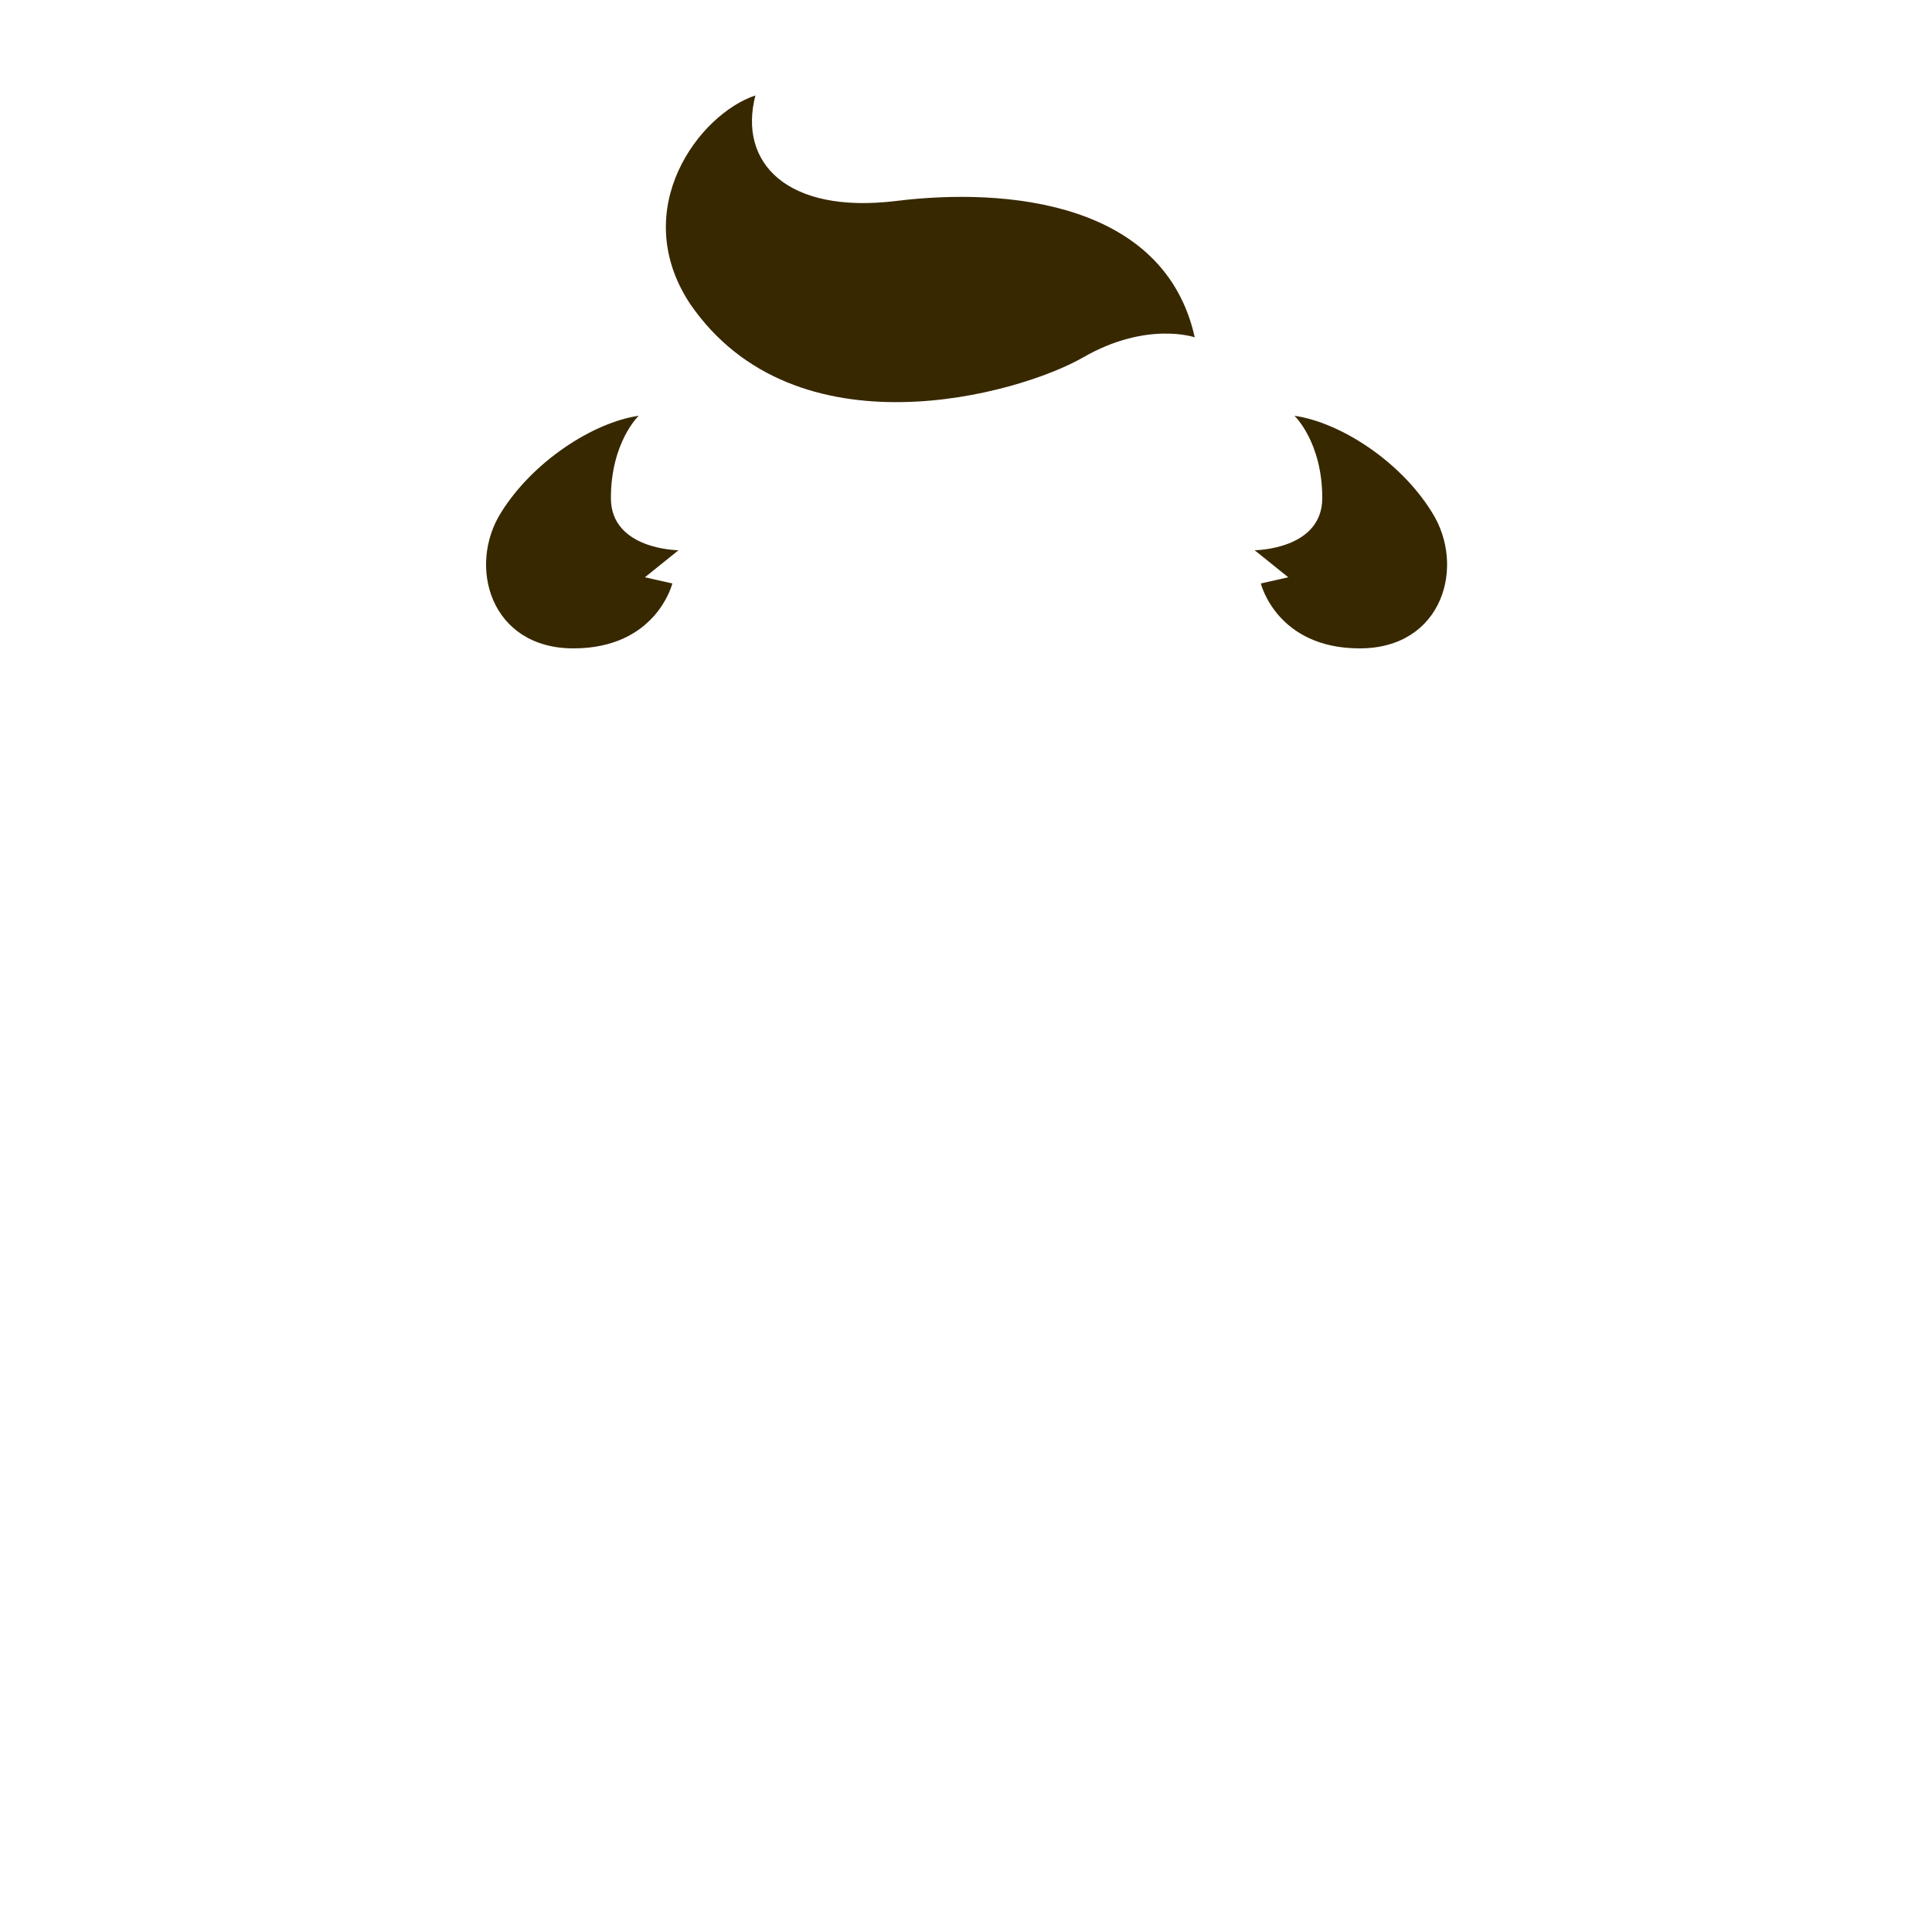 <?xml version="1.0" encoding="utf-8"?>
<!-- Generator: Adobe Illustrator 18.0.0, SVG Export Plug-In . SVG Version: 6.00 Build 0)  -->
<!DOCTYPE svg PUBLIC "-//W3C//DTD SVG 1.1//EN" "http://www.w3.org/Graphics/SVG/1.1/DTD/svg11.dtd">
<svg version="1.1" id="content" xmlns="http://www.w3.org/2000/svg" xmlns:xlink="http://www.w3.org/1999/xlink" x="0px" y="0px"
	 width="500px" height="500px" viewBox="0 0 500 500" enable-background="new 0 0 500 500" xml:space="preserve">
<rect id="position" display="none" fill="none" stroke="#000000" width="500" height="500"/>
<g id="hair">
	<path fill="#382800" d="M165.3,107.6c0,0-7.2,6.8-7.2,21.3c0,13.4,17.5,13.5,17.5,13.5l-8.7,7l7.1,1.6c0,0-4.1,16.8-25.6,16.8
		s-27.5-21.3-18.7-35.2C138,119.3,153.6,109.3,165.3,107.6z"/>
	<path fill="#382800" d="M335,107.6c0,0,7.2,6.8,7.2,21.3c0,13.4-17.5,13.5-17.5,13.5l8.7,7l-7.1,1.6c0,0,4.1,16.8,25.6,16.8
		s27.5-21.3,18.7-35.2C362.4,119.3,346.8,109.3,335,107.6z"/>
	<path fill="#382800" d="M309.2,87.3c0,0-12.4-4.3-28.9,5.2s-74.5,26-101.8-14c-16-24.5,2.5-49,17-53.8C191,42,203.5,55.5,232,52
		S301.4,52.2,309.2,87.3z"/>
</g>
<g id="bounds_1_" display="none">
	
		<rect x="122.7" y="-31.2" display="inline" fill="none" stroke="#000000" stroke-width="0.987" stroke-miterlimit="10" width="254.7" height="254.7"/>
</g>
</svg>

